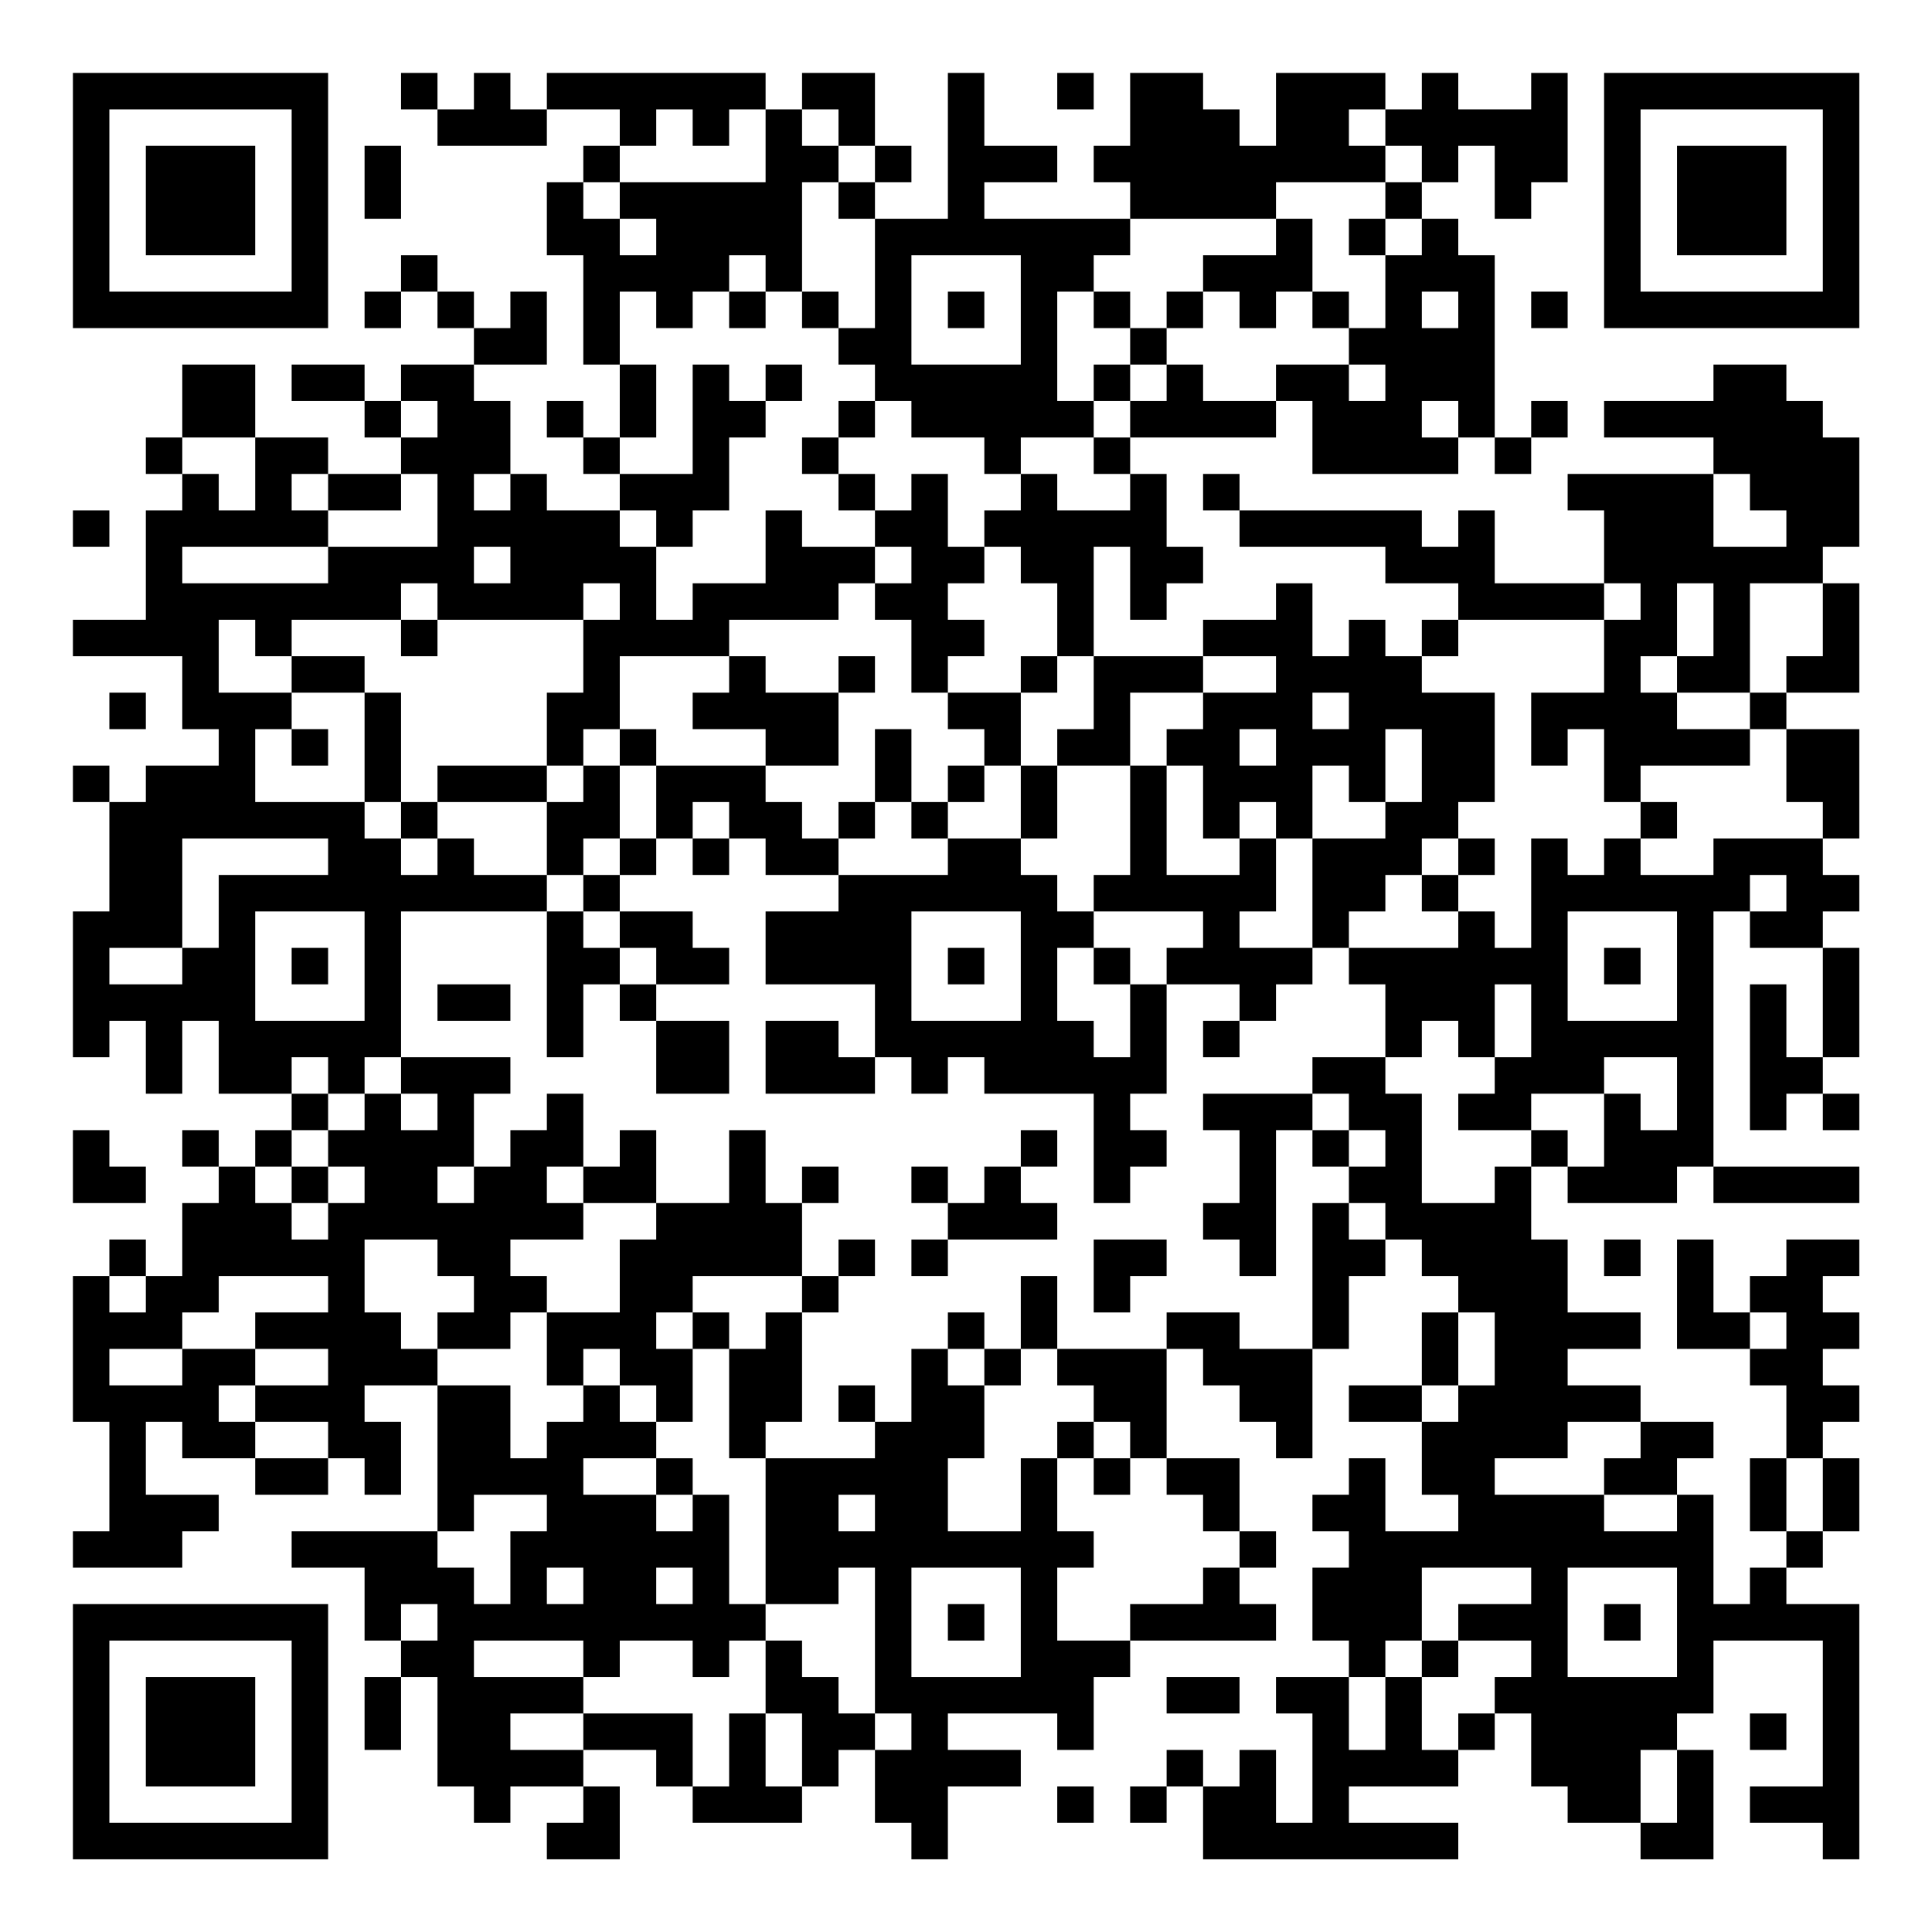 <?xml version="1.0" encoding="UTF-8"?>
<svg xmlns="http://www.w3.org/2000/svg" version="1.1" width="200" height="200" viewBox="0 0 200 200"><rect x="0" y="0" width="200" height="200" fill="#ffffff"/><g transform="scale(3.774)"><g transform="translate(2,2)"><path fill-rule="evenodd" d="M9 0L9 1L10 1L10 2L13 2L13 1L15 1L15 2L14 2L14 3L13 3L13 5L14 5L14 8L15 8L15 10L14 10L14 9L13 9L13 10L14 10L14 11L15 11L15 12L13 12L13 11L12 11L12 9L11 9L11 8L13 8L13 6L12 6L12 7L11 7L11 6L10 6L10 5L9 5L9 6L8 6L8 7L9 7L9 6L10 6L10 7L11 7L11 8L9 8L9 9L8 9L8 8L6 8L6 9L8 9L8 10L9 10L9 11L7 11L7 10L5 10L5 8L3 8L3 10L2 10L2 11L3 11L3 12L2 12L2 15L0 15L0 16L3 16L3 18L4 18L4 19L2 19L2 20L1 20L1 19L0 19L0 20L1 20L1 23L0 23L0 27L1 27L1 26L2 26L2 28L3 28L3 26L4 26L4 28L6 28L6 29L5 29L5 30L4 30L4 29L3 29L3 30L4 30L4 31L3 31L3 33L2 33L2 32L1 32L1 33L0 33L0 37L1 37L1 40L0 40L0 41L3 41L3 40L4 40L4 39L2 39L2 37L3 37L3 38L5 38L5 39L7 39L7 38L8 38L8 39L9 39L9 37L8 37L8 36L10 36L10 40L6 40L6 41L8 41L8 43L9 43L9 44L8 44L8 46L9 46L9 44L10 44L10 47L11 47L11 48L12 48L12 47L14 47L14 48L13 48L13 49L15 49L15 47L14 47L14 46L16 46L16 47L17 47L17 48L20 48L20 47L21 47L21 46L22 46L22 48L23 48L23 49L24 49L24 47L26 47L26 46L24 46L24 45L27 45L27 46L28 46L28 44L29 44L29 43L33 43L33 42L32 42L32 41L33 41L33 40L32 40L32 38L30 38L30 35L31 35L31 36L32 36L32 37L33 37L33 38L34 38L34 35L35 35L35 33L36 33L36 32L37 32L37 33L38 33L38 34L37 34L37 36L35 36L35 37L37 37L37 39L38 39L38 40L36 40L36 38L35 38L35 39L34 39L34 40L35 40L35 41L34 41L34 43L35 43L35 44L33 44L33 45L34 45L34 48L33 48L33 46L32 46L32 47L31 47L31 46L30 46L30 47L29 47L29 48L30 48L30 47L31 47L31 49L38 49L38 48L35 48L35 47L38 47L38 46L39 46L39 45L40 45L40 47L41 47L41 48L43 48L43 49L45 49L45 46L44 46L44 45L45 45L45 43L48 43L48 47L46 47L46 48L48 48L48 49L49 49L49 42L47 42L47 41L48 41L48 40L49 40L49 38L48 38L48 37L49 37L49 36L48 36L48 35L49 35L49 34L48 34L48 33L49 33L49 32L47 32L47 33L46 33L46 34L45 34L45 32L44 32L44 35L46 35L46 36L47 36L47 38L46 38L46 40L47 40L47 41L46 41L46 42L45 42L45 39L44 39L44 38L45 38L45 37L43 37L43 36L41 36L41 35L43 35L43 34L41 34L41 32L40 32L40 30L41 30L41 31L44 31L44 30L45 30L45 31L49 31L49 30L45 30L45 23L46 23L46 24L48 24L48 27L47 27L47 25L46 25L46 29L47 29L47 28L48 28L48 29L49 29L49 28L48 28L48 27L49 27L49 24L48 24L48 23L49 23L49 22L48 22L48 21L49 21L49 18L47 18L47 17L49 17L49 14L48 14L48 13L49 13L49 10L48 10L48 9L47 9L47 8L45 8L45 9L42 9L42 10L45 10L45 11L41 11L41 12L42 12L42 14L39 14L39 12L38 12L38 13L37 13L37 12L32 12L32 11L31 11L31 12L32 12L32 13L36 13L36 14L38 14L38 15L37 15L37 16L36 16L36 15L35 15L35 16L34 16L34 14L33 14L33 15L31 15L31 16L28 16L28 13L29 13L29 15L30 15L30 14L31 14L31 13L30 13L30 11L29 11L29 10L33 10L33 9L34 9L34 11L38 11L38 10L39 10L39 11L40 11L40 10L41 10L41 9L40 9L40 10L39 10L39 5L38 5L38 4L37 4L37 3L38 3L38 2L39 2L39 4L40 4L40 3L41 3L41 0L40 0L40 1L38 1L38 0L37 0L37 1L36 1L36 0L33 0L33 2L32 2L32 1L31 1L31 0L29 0L29 2L28 2L28 3L29 3L29 4L25 4L25 3L27 3L27 2L25 2L25 0L24 0L24 4L22 4L22 3L23 3L23 2L22 2L22 0L20 0L20 1L19 1L19 0L13 0L13 1L12 1L12 0L11 0L11 1L10 1L10 0ZM27 0L27 1L28 1L28 0ZM16 1L16 2L15 2L15 3L14 3L14 4L15 4L15 5L16 5L16 4L15 4L15 3L19 3L19 1L18 1L18 2L17 2L17 1ZM20 1L20 2L21 2L21 3L20 3L20 6L19 6L19 5L18 5L18 6L17 6L17 7L16 7L16 6L15 6L15 8L16 8L16 10L15 10L15 11L17 11L17 8L18 8L18 9L19 9L19 10L18 10L18 12L17 12L17 13L16 13L16 12L15 12L15 13L16 13L16 15L17 15L17 14L19 14L19 12L20 12L20 13L22 13L22 14L21 14L21 15L18 15L18 16L15 16L15 18L14 18L14 19L13 19L13 17L14 17L14 15L15 15L15 14L14 14L14 15L10 15L10 14L9 14L9 15L6 15L6 16L5 16L5 15L4 15L4 17L6 17L6 18L5 18L5 20L8 20L8 21L9 21L9 22L10 22L10 21L11 21L11 22L13 22L13 23L9 23L9 27L8 27L8 28L7 28L7 27L6 27L6 28L7 28L7 29L6 29L6 30L5 30L5 31L6 31L6 32L7 32L7 31L8 31L8 30L7 30L7 29L8 29L8 28L9 28L9 29L10 29L10 28L9 28L9 27L12 27L12 28L11 28L11 30L10 30L10 31L11 31L11 30L12 30L12 29L13 29L13 28L14 28L14 30L13 30L13 31L14 31L14 32L12 32L12 33L13 33L13 34L12 34L12 35L10 35L10 34L11 34L11 33L10 33L10 32L8 32L8 34L9 34L9 35L10 35L10 36L12 36L12 38L13 38L13 37L14 37L14 36L15 36L15 37L16 37L16 38L14 38L14 39L16 39L16 40L17 40L17 39L18 39L18 42L19 42L19 43L18 43L18 44L17 44L17 43L15 43L15 44L14 44L14 43L11 43L11 44L14 44L14 45L12 45L12 46L14 46L14 45L17 45L17 47L18 47L18 45L19 45L19 47L20 47L20 45L19 45L19 43L20 43L20 44L21 44L21 45L22 45L22 46L23 46L23 45L22 45L22 41L21 41L21 42L19 42L19 38L22 38L22 37L23 37L23 35L24 35L24 36L25 36L25 38L24 38L24 40L26 40L26 38L27 38L27 40L28 40L28 41L27 41L27 43L29 43L29 42L31 42L31 41L32 41L32 40L31 40L31 39L30 39L30 38L29 38L29 37L28 37L28 36L27 36L27 35L30 35L30 34L32 34L32 35L34 35L34 31L35 31L35 32L36 32L36 31L35 31L35 30L36 30L36 29L35 29L35 28L34 28L34 27L36 27L36 28L37 28L37 31L39 31L39 30L40 30L40 29L41 29L41 30L42 30L42 28L43 28L43 29L44 29L44 27L42 27L42 28L40 28L40 29L38 29L38 28L39 28L39 27L40 27L40 25L39 25L39 27L38 27L38 26L37 26L37 27L36 27L36 25L35 25L35 24L38 24L38 23L39 23L39 24L40 24L40 21L41 21L41 22L42 22L42 21L43 21L43 22L45 22L45 21L48 21L48 20L47 20L47 18L46 18L46 17L47 17L47 16L48 16L48 14L46 14L46 17L44 17L44 16L45 16L45 14L44 14L44 16L43 16L43 17L44 17L44 18L46 18L46 19L43 19L43 20L42 20L42 18L41 18L41 19L40 19L40 17L42 17L42 15L43 15L43 14L42 14L42 15L38 15L38 16L37 16L37 17L39 17L39 20L38 20L38 21L37 21L37 22L36 22L36 23L35 23L35 24L34 24L34 21L36 21L36 20L37 20L37 18L36 18L36 20L35 20L35 19L34 19L34 21L33 21L33 20L32 20L32 21L31 21L31 19L30 19L30 18L31 18L31 17L33 17L33 16L31 16L31 17L29 17L29 19L27 19L27 18L28 18L28 16L27 16L27 14L26 14L26 13L25 13L25 12L26 12L26 11L27 11L27 12L29 12L29 11L28 11L28 10L29 10L29 9L30 9L30 8L31 8L31 9L33 9L33 8L35 8L35 9L36 9L36 8L35 8L35 7L36 7L36 5L37 5L37 4L36 4L36 3L37 3L37 2L36 2L36 1L35 1L35 2L36 2L36 3L33 3L33 4L29 4L29 5L28 5L28 6L27 6L27 9L28 9L28 10L26 10L26 11L25 11L25 10L23 10L23 9L22 9L22 8L21 8L21 7L22 7L22 4L21 4L21 3L22 3L22 2L21 2L21 1ZM8 2L8 4L9 4L9 2ZM33 4L33 5L31 5L31 6L30 6L30 7L29 7L29 6L28 6L28 7L29 7L29 8L28 8L28 9L29 9L29 8L30 8L30 7L31 7L31 6L32 6L32 7L33 7L33 6L34 6L34 7L35 7L35 6L34 6L34 4ZM35 4L35 5L36 5L36 4ZM23 5L23 8L26 8L26 5ZM18 6L18 7L19 7L19 6ZM20 6L20 7L21 7L21 6ZM24 6L24 7L25 7L25 6ZM37 6L37 7L38 7L38 6ZM40 6L40 7L41 7L41 6ZM19 8L19 9L20 9L20 8ZM9 9L9 10L10 10L10 9ZM21 9L21 10L20 10L20 11L21 11L21 12L22 12L22 13L23 13L23 14L22 14L22 15L23 15L23 17L24 17L24 18L25 18L25 19L24 19L24 20L23 20L23 18L22 18L22 20L21 20L21 21L20 21L20 20L19 20L19 19L21 19L21 17L22 17L22 16L21 16L21 17L19 17L19 16L18 16L18 17L17 17L17 18L19 18L19 19L16 19L16 18L15 18L15 19L14 19L14 20L13 20L13 19L10 19L10 20L9 20L9 17L8 17L8 16L6 16L6 17L8 17L8 20L9 20L9 21L10 21L10 20L13 20L13 22L14 22L14 23L13 23L13 27L14 27L14 25L15 25L15 26L16 26L16 28L18 28L18 26L16 26L16 25L18 25L18 24L17 24L17 23L15 23L15 22L16 22L16 21L17 21L17 22L18 22L18 21L19 21L19 22L21 22L21 23L19 23L19 25L22 25L22 27L21 27L21 26L19 26L19 28L22 28L22 27L23 27L23 28L24 28L24 27L25 27L25 28L28 28L28 31L29 31L29 30L30 30L30 29L29 29L29 28L30 28L30 25L32 25L32 26L31 26L31 27L32 27L32 26L33 26L33 25L34 25L34 24L32 24L32 23L33 23L33 21L32 21L32 22L30 22L30 19L29 19L29 22L28 22L28 23L27 23L27 22L26 22L26 21L27 21L27 19L26 19L26 17L27 17L27 16L26 16L26 17L24 17L24 16L25 16L25 15L24 15L24 14L25 14L25 13L24 13L24 11L23 11L23 12L22 12L22 11L21 11L21 10L22 10L22 9ZM37 9L37 10L38 10L38 9ZM3 10L3 11L4 11L4 12L5 12L5 10ZM6 11L6 12L7 12L7 13L3 13L3 14L7 14L7 13L10 13L10 11L9 11L9 12L7 12L7 11ZM11 11L11 12L12 12L12 11ZM45 11L45 13L47 13L47 12L46 12L46 11ZM0 12L0 13L1 13L1 12ZM11 13L11 14L12 14L12 13ZM9 15L9 16L10 16L10 15ZM1 17L1 18L2 18L2 17ZM34 17L34 18L35 18L35 17ZM6 18L6 19L7 19L7 18ZM32 18L32 19L33 19L33 18ZM15 19L15 21L14 21L14 22L15 22L15 21L16 21L16 19ZM25 19L25 20L24 20L24 21L23 21L23 20L22 20L22 21L21 21L21 22L24 22L24 21L26 21L26 19ZM17 20L17 21L18 21L18 20ZM43 20L43 21L44 21L44 20ZM3 21L3 24L1 24L1 25L3 25L3 24L4 24L4 22L7 22L7 21ZM38 21L38 22L37 22L37 23L38 23L38 22L39 22L39 21ZM46 22L46 23L47 23L47 22ZM5 23L5 26L8 26L8 23ZM14 23L14 24L15 24L15 25L16 25L16 24L15 24L15 23ZM23 23L23 26L26 26L26 23ZM28 23L28 24L27 24L27 26L28 26L28 27L29 27L29 25L30 25L30 24L31 24L31 23ZM41 23L41 26L44 26L44 23ZM6 24L6 25L7 25L7 24ZM24 24L24 25L25 25L25 24ZM28 24L28 25L29 25L29 24ZM42 24L42 25L43 25L43 24ZM10 25L10 26L12 26L12 25ZM31 28L31 29L32 29L32 31L31 31L31 32L32 32L32 33L33 33L33 29L34 29L34 30L35 30L35 29L34 29L34 28ZM0 29L0 31L2 31L2 30L1 30L1 29ZM15 29L15 30L14 30L14 31L16 31L16 32L15 32L15 34L13 34L13 36L14 36L14 35L15 35L15 36L16 36L16 37L17 37L17 35L18 35L18 38L19 38L19 37L20 37L20 34L21 34L21 33L22 33L22 32L21 32L21 33L20 33L20 31L21 31L21 30L20 30L20 31L19 31L19 29L18 29L18 31L16 31L16 29ZM26 29L26 30L25 30L25 31L24 31L24 30L23 30L23 31L24 31L24 32L23 32L23 33L24 33L24 32L27 32L27 31L26 31L26 30L27 30L27 29ZM6 30L6 31L7 31L7 30ZM28 32L28 34L29 34L29 33L30 33L30 32ZM42 32L42 33L43 33L43 32ZM1 33L1 34L2 34L2 33ZM4 33L4 34L3 34L3 35L1 35L1 36L3 36L3 35L5 35L5 36L4 36L4 37L5 37L5 38L7 38L7 37L5 37L5 36L7 36L7 35L5 35L5 34L7 34L7 33ZM17 33L17 34L16 34L16 35L17 35L17 34L18 34L18 35L19 35L19 34L20 34L20 33ZM26 33L26 35L25 35L25 34L24 34L24 35L25 35L25 36L26 36L26 35L27 35L27 33ZM38 34L38 36L37 36L37 37L38 37L38 36L39 36L39 34ZM46 34L46 35L47 35L47 34ZM21 36L21 37L22 37L22 36ZM27 37L27 38L28 38L28 39L29 39L29 38L28 38L28 37ZM41 37L41 38L39 38L39 39L42 39L42 40L44 40L44 39L42 39L42 38L43 38L43 37ZM16 38L16 39L17 39L17 38ZM47 38L47 40L48 40L48 38ZM11 39L11 40L10 40L10 41L11 41L11 42L12 42L12 40L13 40L13 39ZM21 39L21 40L22 40L22 39ZM13 41L13 42L14 42L14 41ZM16 41L16 42L17 42L17 41ZM23 41L23 44L26 44L26 41ZM37 41L37 43L36 43L36 44L35 44L35 46L36 46L36 44L37 44L37 46L38 46L38 45L39 45L39 44L40 44L40 43L38 43L38 42L40 42L40 41ZM41 41L41 44L44 44L44 41ZM9 42L9 43L10 43L10 42ZM24 42L24 43L25 43L25 42ZM42 42L42 43L43 43L43 42ZM37 43L37 44L38 44L38 43ZM30 44L30 45L32 45L32 44ZM46 45L46 46L47 46L47 45ZM43 46L43 48L44 48L44 46ZM27 47L27 48L28 48L28 47ZM0 0L0 7L7 7L7 0ZM1 1L1 6L6 6L6 1ZM2 2L2 5L5 5L5 2ZM42 0L42 7L49 7L49 0ZM43 1L43 6L48 6L48 1ZM44 2L44 5L47 5L47 2ZM0 42L0 49L7 49L7 42ZM1 43L1 48L6 48L6 43ZM2 44L2 47L5 47L5 44Z" fill="#000000"/></g></g></svg>
